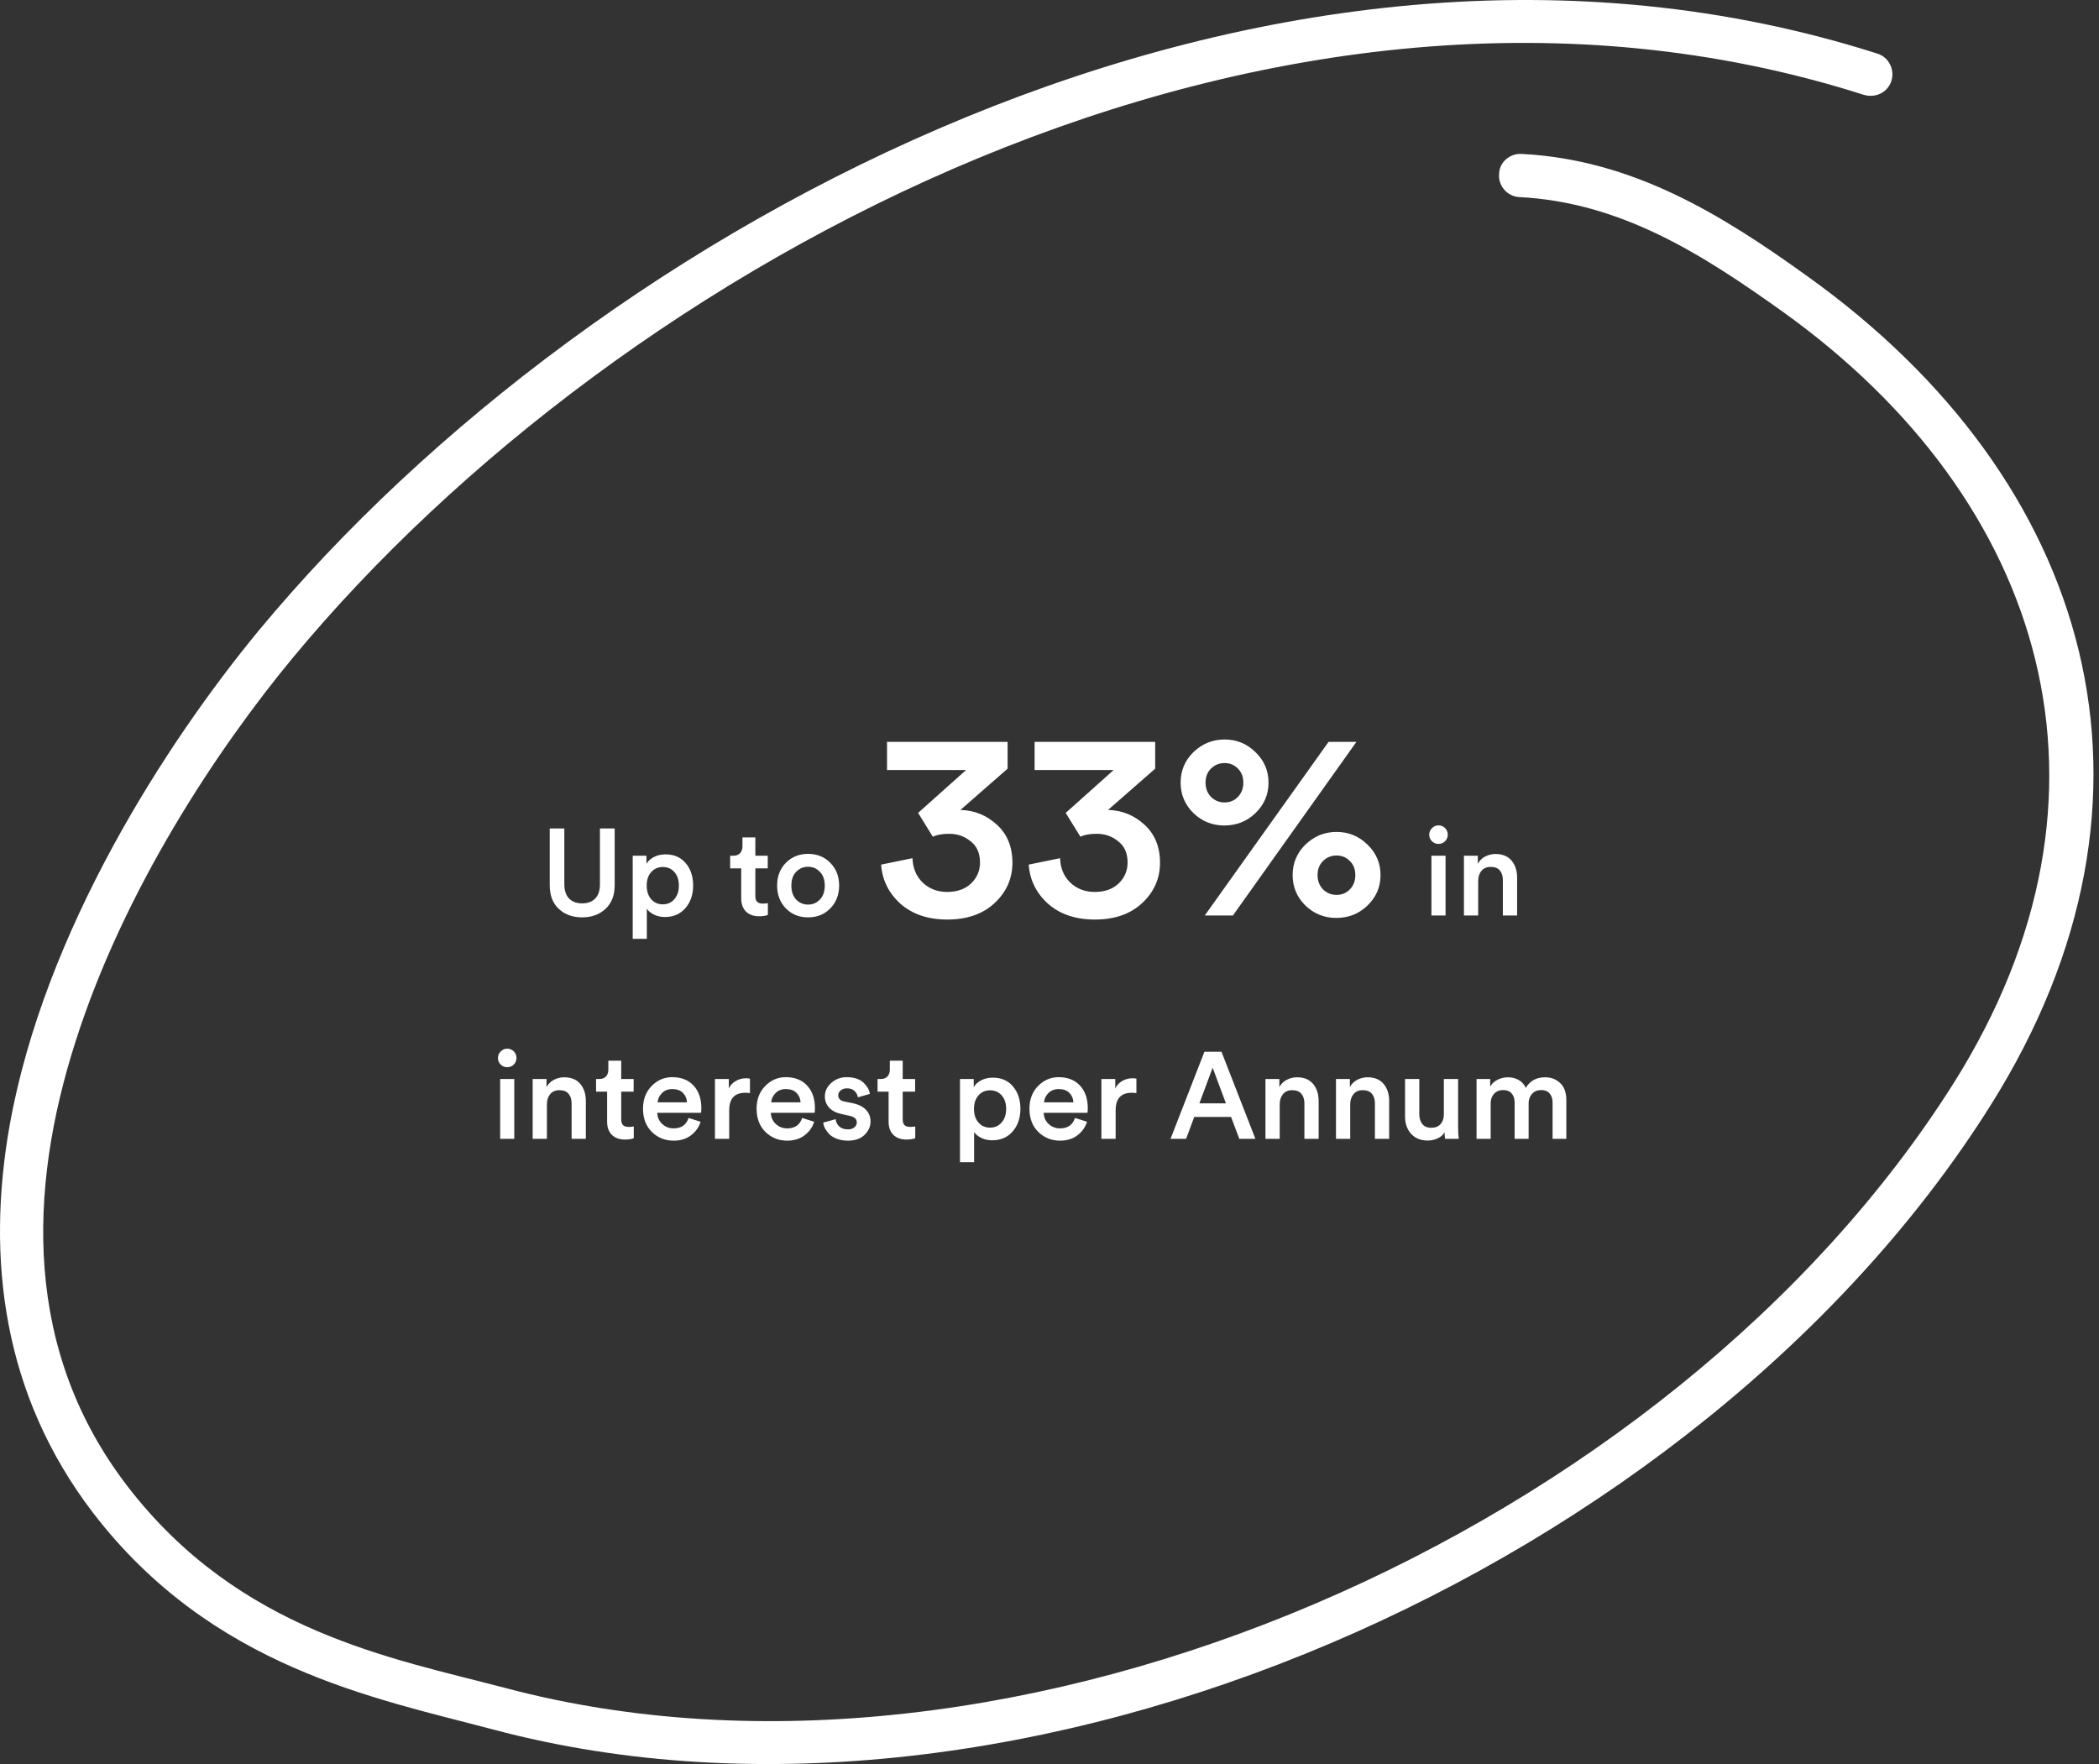 <svg width="376" height="316" viewBox="0 0 376 316" fill="none" xmlns="http://www.w3.org/2000/svg">
<rect x="0" y="0" width="376" height="316" fill="#333333" stroke="none"/>
<path fill-rule="evenodd" clip-rule="evenodd" d="M272.11 35.3C290.302 36.231 304.762 45.426 319.223 55.751C366.646 89.655 382.507 142.26 350.01 193.954C299.477 274.118 181.772 326.584 90.501 302.37C70.287 297.034 42.922 292.331 22.864 266.271C4.205 242.041 4.983 213.236 13.534 186.568C22.242 159.226 39.034 134.061 52.406 117.884C110.87 47.308 227.952 -16.836 333.839 16.98C336.016 17.631 338.193 16.511 338.815 14.477C339.437 12.444 338.348 10.263 336.326 9.612C227.329 -25.191 106.515 40.331 46.342 112.964C29.705 133.135 7.938 166.806 1.718 201.644C-2.48 225.455 0.473 249.795 16.644 270.968C37.946 298.727 67.022 304.164 88.48 309.847C182.705 334.856 304.451 280.856 356.54 198.063C391.524 142.502 374.732 85.907 323.732 49.464C308.184 38.262 292.323 28.581 272.576 27.572C270.399 27.462 268.534 29.104 268.534 31.237C268.379 33.37 270.089 35.19 272.11 35.3Z" fill="white"/>
<path d="M108.46 162.812C107.375 163.824 105.982 164.33 104.28 164.33C102.579 164.33 101.186 163.824 100.1 162.812C99.015 161.8 98.472 160.385 98.472 158.566V148.402H101.09V158.412C101.09 159.497 101.369 160.341 101.926 160.942C102.498 161.529 103.283 161.822 104.28 161.822C105.292 161.822 106.077 161.529 106.634 160.942C107.192 160.355 107.47 159.512 107.47 158.412V148.402H110.11V158.566C110.11 160.385 109.56 161.8 108.46 162.812ZM115.868 168.18H113.338V153.286H115.802V154.738C116.081 154.254 116.521 153.851 117.122 153.528C117.724 153.205 118.42 153.044 119.212 153.044C120.752 153.044 121.962 153.572 122.842 154.628C123.722 155.669 124.162 157.004 124.162 158.632C124.162 160.26 123.7 161.609 122.776 162.68C121.852 163.736 120.635 164.264 119.124 164.264C118.391 164.264 117.738 164.125 117.166 163.846C116.594 163.567 116.162 163.215 115.868 162.79V168.18ZM121.61 158.632C121.61 157.635 121.346 156.835 120.818 156.234C120.29 155.618 119.594 155.31 118.728 155.31C117.878 155.31 117.181 155.618 116.638 156.234C116.11 156.835 115.846 157.635 115.846 158.632C115.846 159.644 116.11 160.458 116.638 161.074C117.181 161.69 117.878 161.998 118.728 161.998C119.579 161.998 120.268 161.69 120.796 161.074C121.339 160.458 121.61 159.644 121.61 158.632ZM135.307 150.008V153.286H137.529V155.552H135.307V160.524C135.307 160.993 135.417 161.338 135.637 161.558C135.857 161.763 136.202 161.866 136.671 161.866C136.964 161.866 137.258 161.837 137.551 161.778V163.89C137.17 164.051 136.649 164.132 135.989 164.132C134.992 164.132 134.207 163.853 133.635 163.296C133.063 162.724 132.777 161.939 132.777 160.942V155.552H130.797V153.286H131.347C131.89 153.286 132.3 153.132 132.579 152.824C132.858 152.516 132.997 152.113 132.997 151.614V150.008H135.307ZM142.618 161.14C143.204 161.741 143.916 162.042 144.752 162.042C145.588 162.042 146.292 161.741 146.864 161.14C147.45 160.539 147.744 159.703 147.744 158.632C147.744 157.576 147.45 156.755 146.864 156.168C146.292 155.567 145.588 155.266 144.752 155.266C143.916 155.266 143.204 155.567 142.618 156.168C142.046 156.755 141.76 157.576 141.76 158.632C141.76 159.688 142.046 160.524 142.618 161.14ZM144.752 152.956C146.365 152.956 147.692 153.491 148.734 154.562C149.79 155.633 150.318 156.989 150.318 158.632C150.318 160.275 149.79 161.639 148.734 162.724C147.692 163.795 146.365 164.33 144.752 164.33C143.153 164.33 141.826 163.795 140.77 162.724C139.728 161.639 139.208 160.275 139.208 158.632C139.208 156.989 139.728 155.633 140.77 154.562C141.826 153.491 143.153 152.956 144.752 152.956ZM167.103 149.888L164.463 145.616L173.055 137.936H158.895V132.896H180.495V137.696L172.047 145.088C174.543 145.152 176.719 146.032 178.575 147.728C180.431 149.424 181.359 151.696 181.359 154.544C181.359 157.36 180.303 159.76 178.191 161.744C176.079 163.728 173.247 164.72 169.695 164.72C166.239 164.72 163.439 163.776 161.295 161.888C159.183 159.968 158.031 157.632 157.839 154.88L163.455 153.728C163.519 155.52 164.127 156.976 165.279 158.096C166.463 159.216 167.919 159.776 169.647 159.776C171.471 159.776 172.911 159.264 173.967 158.24C175.023 157.216 175.551 155.968 175.551 154.496C175.551 152.832 174.991 151.568 173.871 150.704C172.783 149.808 171.503 149.36 170.031 149.36C168.783 149.36 167.807 149.536 167.103 149.888ZM193.54 149.888L190.9 145.616L199.492 137.936H185.332V132.896H206.932V137.696L198.484 145.088C200.98 145.152 203.156 146.032 205.012 147.728C206.868 149.424 207.796 151.696 207.796 154.544C207.796 157.36 206.74 159.76 204.628 161.744C202.516 163.728 199.684 164.72 196.132 164.72C192.676 164.72 189.876 163.776 187.732 161.888C185.62 159.968 184.468 157.632 184.276 154.88L189.892 153.728C189.956 155.52 190.564 156.976 191.716 158.096C192.9 159.216 194.356 159.776 196.084 159.776C197.908 159.776 199.348 159.264 200.404 158.24C201.46 157.216 201.988 155.968 201.988 154.496C201.988 152.832 201.428 151.568 200.308 150.704C199.22 149.808 197.94 149.36 196.468 149.36C195.22 149.36 194.244 149.536 193.54 149.888ZM216.914 137.696C216.274 138.336 215.954 139.168 215.954 140.192C215.954 141.216 216.274 142.064 216.914 142.736C217.586 143.408 218.402 143.744 219.362 143.744C220.322 143.744 221.122 143.408 221.762 142.736C222.402 142.064 222.722 141.216 222.722 140.192C222.722 139.168 222.402 138.336 221.762 137.696C221.122 137.024 220.322 136.688 219.362 136.688C218.402 136.688 217.586 137.024 216.914 137.696ZM213.794 145.664C212.258 144.16 211.49 142.336 211.49 140.192C211.49 138.048 212.258 136.224 213.794 134.72C215.362 133.216 217.218 132.464 219.362 132.464C221.506 132.464 223.346 133.216 224.882 134.72C226.45 136.224 227.234 138.048 227.234 140.192C227.234 142.336 226.45 144.16 224.882 145.664C223.346 147.136 221.49 147.872 219.314 147.872C217.17 147.872 215.33 147.136 213.794 145.664ZM236.978 154.256C236.338 154.896 236.018 155.728 236.018 156.752C236.018 157.776 236.338 158.624 236.978 159.296C237.65 159.968 238.466 160.304 239.426 160.304C240.386 160.304 241.186 159.968 241.826 159.296C242.466 158.624 242.786 157.776 242.786 156.752C242.786 155.728 242.466 154.896 241.826 154.256C241.186 153.584 240.386 153.248 239.426 153.248C238.466 153.248 237.65 153.584 236.978 154.256ZM233.858 162.224C232.322 160.72 231.554 158.896 231.554 156.752C231.554 154.608 232.322 152.784 233.858 151.28C235.426 149.776 237.282 149.024 239.426 149.024C241.57 149.024 243.41 149.776 244.946 151.28C246.514 152.784 247.298 154.608 247.298 156.752C247.298 158.896 246.514 160.72 244.946 162.224C243.41 163.696 241.554 164.432 239.378 164.432C237.234 164.432 235.394 163.696 233.858 162.224ZM220.85 164H215.81L237.986 132.896H242.978L220.85 164ZM258.947 164H256.417V153.286H258.947V164ZM256.505 150.69C256.182 150.367 256.021 149.979 256.021 149.524C256.021 149.069 256.182 148.681 256.505 148.358C256.827 148.021 257.216 147.852 257.671 147.852C258.14 147.852 258.536 148.013 258.859 148.336C259.181 148.659 259.343 149.055 259.343 149.524C259.343 149.979 259.181 150.367 258.859 150.69C258.536 151.013 258.14 151.174 257.671 151.174C257.216 151.174 256.827 151.013 256.505 150.69ZM264.791 157.818V164H262.239V153.286H264.725V154.716C265.062 154.129 265.51 153.697 266.067 153.418C266.639 153.125 267.248 152.978 267.893 152.978C269.154 152.978 270.115 153.374 270.775 154.166C271.435 154.958 271.765 155.977 271.765 157.224V164H269.213V157.664C269.213 156.945 269.037 156.373 268.685 155.948C268.333 155.508 267.776 155.288 267.013 155.288C266.309 155.288 265.759 155.53 265.363 156.014C264.982 156.483 264.791 157.085 264.791 157.818ZM92.124 204H89.594V193.286H92.124V204ZM89.682 190.69C89.36 190.367 89.198 189.979 89.198 189.524C89.198 189.069 89.36 188.681 89.682 188.358C90.005 188.021 90.394 187.852 90.848 187.852C91.318 187.852 91.714 188.013 92.036 188.336C92.359 188.659 92.52 189.055 92.52 189.524C92.52 189.979 92.359 190.367 92.036 190.69C91.714 191.013 91.318 191.174 90.848 191.174C90.394 191.174 90.005 191.013 89.682 190.69ZM97.969 197.818V204H95.417V193.286H97.903V194.716C98.24 194.129 98.687 193.697 99.245 193.418C99.817 193.125 100.425 192.978 101.071 192.978C102.332 192.978 103.293 193.374 103.953 194.166C104.613 194.958 104.943 195.977 104.943 197.224V204H102.391V197.664C102.391 196.945 102.215 196.373 101.863 195.948C101.511 195.508 100.953 195.288 100.191 195.288C99.487 195.288 98.937 195.53 98.541 196.014C98.159 196.483 97.969 197.085 97.969 197.818ZM111.283 190.008V193.286H113.505V195.552H111.283V200.524C111.283 200.993 111.393 201.338 111.613 201.558C111.833 201.763 112.178 201.866 112.647 201.866C112.941 201.866 113.234 201.837 113.527 201.778V203.89C113.146 204.051 112.625 204.132 111.965 204.132C110.968 204.132 110.183 203.853 109.611 203.296C109.039 202.724 108.753 201.939 108.753 200.942V195.552H106.773V193.286H107.323C107.866 193.286 108.277 193.132 108.555 192.824C108.834 192.516 108.973 192.113 108.973 191.614V190.008H111.283ZM117.802 197.466H123.06C123.031 196.791 122.789 196.227 122.334 195.772C121.894 195.317 121.256 195.09 120.42 195.09C119.657 195.09 119.041 195.332 118.572 195.816C118.103 196.285 117.846 196.835 117.802 197.466ZM123.346 200.26L125.502 200.942C125.194 201.925 124.615 202.739 123.764 203.384C122.928 204.015 121.894 204.33 120.662 204.33C119.137 204.33 117.839 203.809 116.768 202.768C115.712 201.727 115.184 200.333 115.184 198.588C115.184 196.945 115.697 195.596 116.724 194.54C117.765 193.484 118.99 192.956 120.398 192.956C122.041 192.956 123.324 193.462 124.248 194.474C125.172 195.471 125.634 196.821 125.634 198.522C125.634 198.977 125.612 199.248 125.568 199.336H117.736C117.765 200.143 118.059 200.81 118.616 201.338C119.188 201.866 119.87 202.13 120.662 202.13C122.041 202.13 122.935 201.507 123.346 200.26ZM134.343 193.22V195.816C134.05 195.772 133.771 195.75 133.507 195.75C131.586 195.75 130.625 196.799 130.625 198.896V204H128.073V193.286H130.559V195.002C130.808 194.43 131.212 193.983 131.769 193.66C132.326 193.323 132.957 193.154 133.661 193.154C133.896 193.154 134.123 193.176 134.343 193.22ZM138.148 197.466H143.406C143.376 196.791 143.134 196.227 142.68 195.772C142.24 195.317 141.602 195.09 140.766 195.09C140.003 195.09 139.387 195.332 138.918 195.816C138.448 196.285 138.192 196.835 138.148 197.466ZM143.692 200.26L145.848 200.942C145.54 201.925 144.96 202.739 144.11 203.384C143.274 204.015 142.24 204.33 141.008 204.33C139.482 204.33 138.184 203.809 137.114 202.768C136.058 201.727 135.53 200.333 135.53 198.588C135.53 196.945 136.043 195.596 137.07 194.54C138.111 193.484 139.336 192.956 140.744 192.956C142.386 192.956 143.67 193.462 144.594 194.474C145.518 195.471 145.98 196.821 145.98 198.522C145.98 198.977 145.958 199.248 145.914 199.336H138.082C138.111 200.143 138.404 200.81 138.962 201.338C139.534 201.866 140.216 202.13 141.008 202.13C142.386 202.13 143.281 201.507 143.692 200.26ZM147.473 201.096L149.695 200.48C149.739 200.993 149.951 201.426 150.333 201.778C150.714 202.13 151.227 202.306 151.873 202.306C152.371 202.306 152.76 202.189 153.039 201.954C153.332 201.719 153.479 201.426 153.479 201.074C153.479 200.458 153.061 200.062 152.225 199.886L150.641 199.534C149.717 199.329 149.005 198.947 148.507 198.39C148.008 197.833 147.759 197.173 147.759 196.41C147.759 195.471 148.14 194.665 148.903 193.99C149.665 193.301 150.597 192.956 151.697 192.956C152.401 192.956 153.024 193.059 153.567 193.264C154.109 193.469 154.527 193.741 154.821 194.078C155.129 194.401 155.363 194.716 155.525 195.024C155.686 195.332 155.789 195.64 155.833 195.948L153.677 196.564C153.618 196.153 153.427 195.787 153.105 195.464C152.797 195.127 152.327 194.958 151.697 194.958C151.257 194.958 150.89 195.083 150.597 195.332C150.303 195.567 150.157 195.853 150.157 196.19C150.157 196.791 150.516 197.165 151.235 197.312L152.863 197.642C153.86 197.862 154.623 198.258 155.151 198.83C155.679 199.402 155.943 200.091 155.943 200.898C155.943 201.793 155.583 202.592 154.865 203.296C154.161 203.985 153.171 204.33 151.895 204.33C151.161 204.33 150.501 204.22 149.915 204C149.343 203.78 148.888 203.501 148.551 203.164C148.228 202.812 147.971 202.467 147.781 202.13C147.605 201.778 147.502 201.433 147.473 201.096ZM161.707 190.008V193.286H163.929V195.552H161.707V200.524C161.707 200.993 161.817 201.338 162.037 201.558C162.257 201.763 162.602 201.866 163.071 201.866C163.365 201.866 163.658 201.837 163.951 201.778V203.89C163.57 204.051 163.049 204.132 162.389 204.132C161.392 204.132 160.607 203.853 160.035 203.296C159.463 202.724 159.177 201.939 159.177 200.942V195.552H157.197V193.286H157.747C158.29 193.286 158.701 193.132 158.979 192.824C159.258 192.516 159.397 192.113 159.397 191.614V190.008H161.707ZM174.495 208.18H171.965V193.286H174.429V194.738C174.708 194.254 175.148 193.851 175.749 193.528C176.351 193.205 177.047 193.044 177.839 193.044C179.379 193.044 180.589 193.572 181.469 194.628C182.349 195.669 182.789 197.004 182.789 198.632C182.789 200.26 182.327 201.609 181.403 202.68C180.479 203.736 179.262 204.264 177.751 204.264C177.018 204.264 176.365 204.125 175.793 203.846C175.221 203.567 174.789 203.215 174.495 202.79V208.18ZM180.237 198.632C180.237 197.635 179.973 196.835 179.445 196.234C178.917 195.618 178.221 195.31 177.355 195.31C176.505 195.31 175.808 195.618 175.265 196.234C174.737 196.835 174.473 197.635 174.473 198.632C174.473 199.644 174.737 200.458 175.265 201.074C175.808 201.69 176.505 201.998 177.355 201.998C178.206 201.998 178.895 201.69 179.423 201.074C179.966 200.458 180.237 199.644 180.237 198.632ZM187.025 197.466H192.283C192.253 196.791 192.011 196.227 191.557 195.772C191.117 195.317 190.479 195.09 189.643 195.09C188.88 195.09 188.264 195.332 187.795 195.816C187.325 196.285 187.069 196.835 187.025 197.466ZM192.569 200.26L194.725 200.942C194.417 201.925 193.837 202.739 192.987 203.384C192.151 204.015 191.117 204.33 189.885 204.33C188.359 204.33 187.061 203.809 185.991 202.768C184.935 201.727 184.407 200.333 184.407 198.588C184.407 196.945 184.92 195.596 185.947 194.54C186.988 193.484 188.213 192.956 189.621 192.956C191.263 192.956 192.547 193.462 193.471 194.474C194.395 195.471 194.857 196.821 194.857 198.522C194.857 198.977 194.835 199.248 194.791 199.336H186.959C186.988 200.143 187.281 200.81 187.839 201.338C188.411 201.866 189.093 202.13 189.885 202.13C191.263 202.13 192.158 201.507 192.569 200.26ZM203.566 193.22V195.816C203.272 195.772 202.994 195.75 202.73 195.75C200.808 195.75 199.848 196.799 199.848 198.896V204H197.296V193.286H199.782V195.002C200.031 194.43 200.434 193.983 200.992 193.66C201.549 193.323 202.18 193.154 202.884 193.154C203.118 193.154 203.346 193.176 203.566 193.22ZM222 204L220.526 200.084H213.926L212.474 204H209.68L215.752 188.402H218.81L224.882 204H222ZM217.226 191.262L214.85 197.642H219.602L217.226 191.262ZM229.238 197.818V204H226.686V193.286H229.172V194.716C229.509 194.129 229.957 193.697 230.514 193.418C231.086 193.125 231.695 192.978 232.34 192.978C233.601 192.978 234.562 193.374 235.222 194.166C235.882 194.958 236.212 195.977 236.212 197.224V204H233.66V197.664C233.66 196.945 233.484 196.373 233.132 195.948C232.78 195.508 232.223 195.288 231.46 195.288C230.756 195.288 230.206 195.53 229.81 196.014C229.429 196.483 229.238 197.085 229.238 197.818ZM241.871 197.818V204H239.319V193.286H241.805V194.716C242.142 194.129 242.59 193.697 243.147 193.418C243.719 193.125 244.328 192.978 244.973 192.978C246.234 192.978 247.195 193.374 247.855 194.166C248.515 194.958 248.845 195.977 248.845 197.224V204H246.293V197.664C246.293 196.945 246.117 196.373 245.765 195.948C245.413 195.508 244.856 195.288 244.093 195.288C243.389 195.288 242.839 195.53 242.443 196.014C242.062 196.483 241.871 197.085 241.871 197.818ZM258.775 202.812C258.526 203.281 258.115 203.648 257.543 203.912C256.986 204.176 256.385 204.308 255.739 204.308C254.493 204.308 253.503 203.905 252.769 203.098C252.051 202.291 251.691 201.272 251.691 200.04V193.286H254.243V199.578C254.243 200.297 254.419 200.883 254.771 201.338C255.123 201.793 255.666 202.02 256.399 202.02C257.118 202.02 257.668 201.8 258.049 201.36C258.445 200.92 258.643 200.341 258.643 199.622V193.286H261.195V202.042C261.195 202.687 261.232 203.34 261.305 204H258.863C258.805 203.677 258.775 203.281 258.775 202.812ZM267.029 204H264.499V193.286H266.941V194.65C267.234 194.122 267.674 193.711 268.261 193.418C268.862 193.125 269.478 192.978 270.109 192.978C270.827 192.978 271.473 193.139 272.045 193.462C272.617 193.785 273.042 194.254 273.321 194.87C274.069 193.609 275.227 192.978 276.797 192.978C277.853 192.978 278.747 193.323 279.481 194.012C280.214 194.701 280.581 195.713 280.581 197.048V204H278.117V197.466C278.117 196.806 277.941 196.278 277.589 195.882C277.251 195.471 276.738 195.266 276.049 195.266C275.389 195.266 274.853 195.493 274.443 195.948C274.032 196.403 273.827 196.967 273.827 197.642V204H271.319V197.466C271.319 196.806 271.143 196.278 270.791 195.882C270.453 195.471 269.94 195.266 269.251 195.266C268.576 195.266 268.033 195.493 267.623 195.948C267.227 196.388 267.029 196.953 267.029 197.642V204Z" fill="white"/>
</svg>
